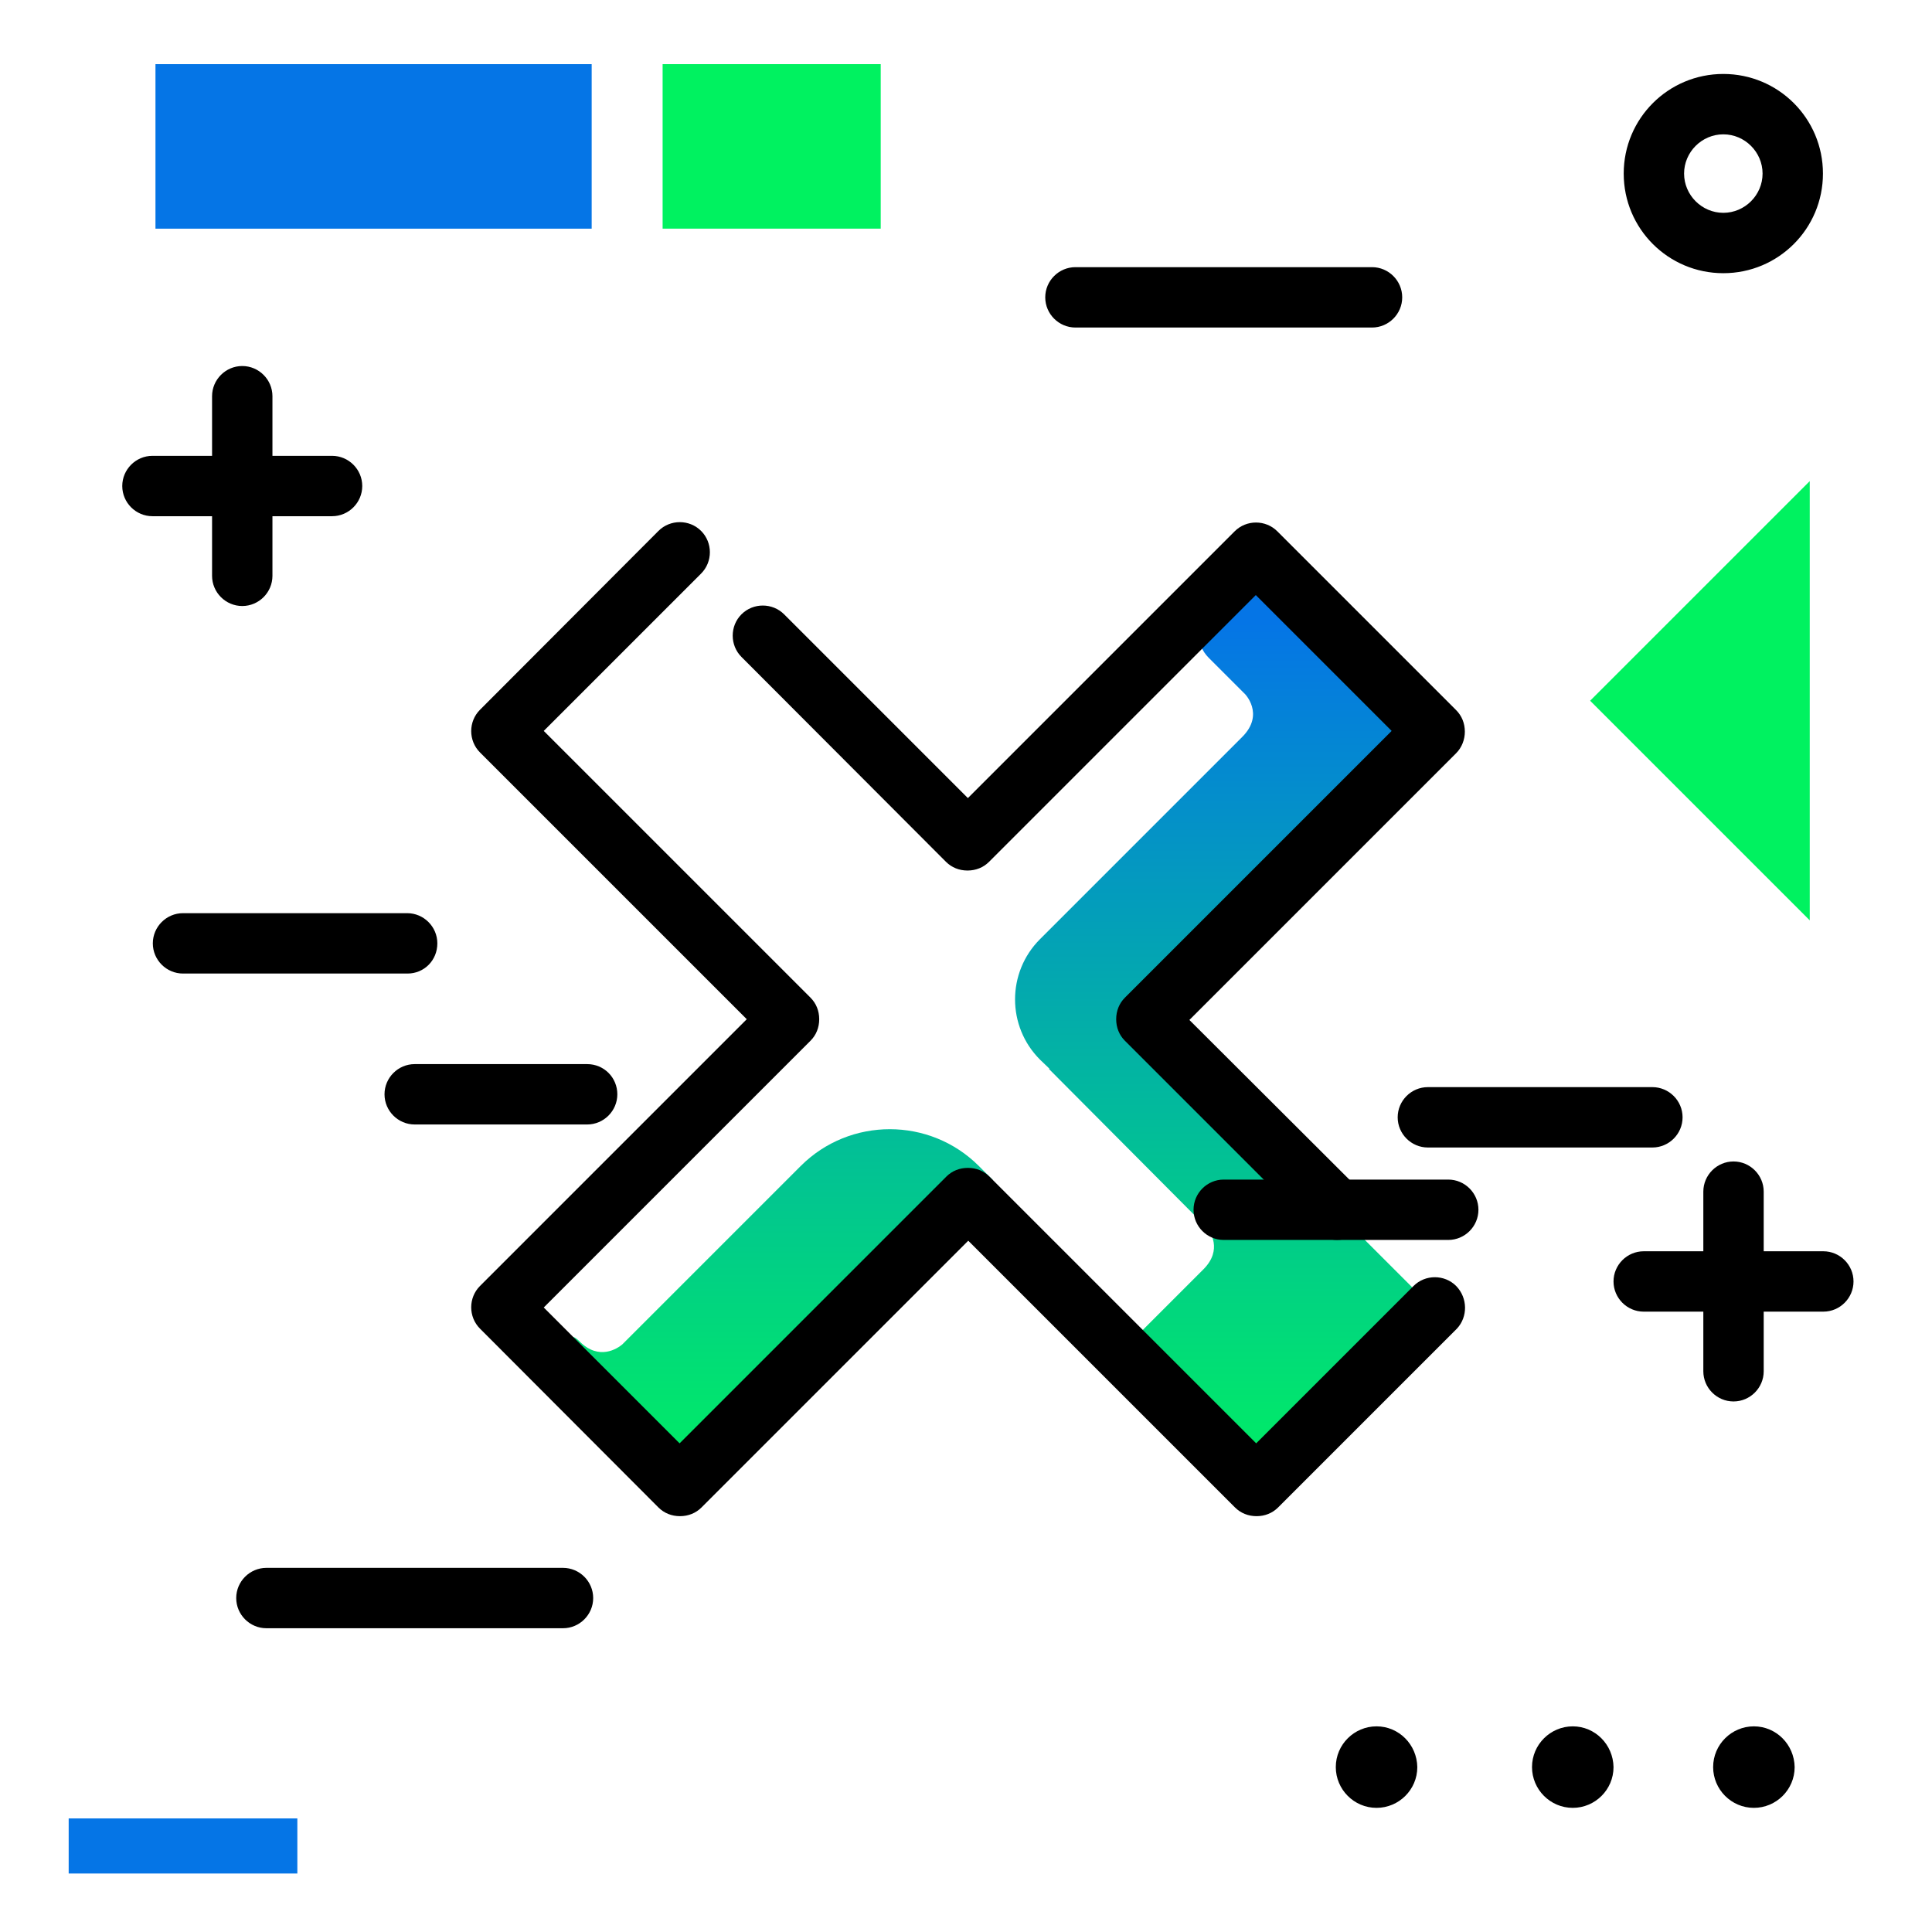 <svg version="1.1" id="Layer_1" xmlns="http://www.w3.org/2000/svg" xmlns:xlink="http://www.w3.org/1999/xlink" x="0px" y="0px" viewBox="0 0 512 512" enable-background="new 0 0 512 512" xml:space="preserve">
<linearGradient id="SVGID_1_" gradientUnits="userSpaceOnUse" x1="267.099" y1="398.691" x2="267.099" y2="164.746" class="gradient-element">
	<stop offset="0" class="primary-color-gradient" style="stop-color: #00F260"></stop>
	<stop offset="1" class="secondary-color-gradient" style="stop-color: #0575E6"></stop>
</linearGradient>
<path fill="url(#SVGID_1_)" d="M275.6,280.8c-8.8-8.8-8.8-23.1,0-31.9l53.6-53.6c6.1-6.1,0.6-11.6,0.5-11.6l-9.4-9.4
	c-3.6-3.6-3.6-9.5,0-13.2l6.1-6.1c3.6-3.6,9.5-3.6,13.2,0l34.1,34.1c2.1,2.1,3,5,2.6,7.7l2.9,2.9l-73.2,73.2l77.1,77.1L364,369.3
	l-1-1l-28.9,28.9l-38-38l22.9-22.9c5-5.1,1.8-9.9,0.7-11.1L278,283.3l0.1-0.1L275.6,280.8z M157.3,369.3l24.6,24.6l81.2-81.2
	l-3.7-3.7c-13-13-34.2-13-47.2,0l-47.3,47.3c-1.2,1-6.1,4.4-11.3-0.8c-6.1-6.1,0.3,13.1,0.7,13.5
	C154.4,369.2,155.7,369.3,157.3,369.3z"></path>
<path d="M196.5,174.1c-3.1-3.1-3.1-8.2,0-11.3c3.1-3.1,8.2-3.1,11.3,0l48.7,48.7l70.7-70.7c3.1-3.1,8.2-3.1,11.3,0l47.4,47.4
	c1.5,1.5,2.3,3.5,2.3,5.7c0,2.1-0.8,4.2-2.3,5.7l-70.7,70.7L360,315c3.1,3.1,3.1,8.2,0,11.3c-1.6,1.6-3.6,2.3-5.7,2.3
	c-2,0-4.1-0.8-5.7-2.3l-50.5-50.5c-1.5-1.5-2.3-3.5-2.3-5.7s0.8-4.2,2.3-5.7l70.7-70.7l-36-36l-70.7,70.7c-1.5,1.5-3.5,2.3-5.7,2.3
	s-4.2-0.8-5.7-2.3L196.5,174.1z M385.9,340.8c-3.1-3.1-8.2-3.1-11.3,0l-41.7,41.7l-70.7-70.7c-1.5-1.5-3.5-2.3-5.7-2.3
	s-4.2,0.8-5.7,2.3l-70.7,70.7l-36-36l70.7-70.7c1.5-1.5,2.3-3.5,2.3-5.7s-0.8-4.2-2.3-5.7l-70.7-70.7l41.7-41.7
	c3.1-3.1,3.1-8.2,0-11.3c-3.1-3.1-8.2-3.1-11.3,0l-47.3,47.4c-3.1,3.1-3.1,8.2,0,11.3l70.7,70.7l-70.7,70.7c-3.1,3.1-3.1,8.2,0,11.3
	l47.3,47.4c1.5,1.5,3.5,2.3,5.7,2.3s4.2-0.8,5.7-2.3l70.7-70.7l70.7,70.7c1.5,1.5,3.5,2.3,5.7,2.3s4.2-0.8,5.7-2.3l47.4-47.4
	C389,349,389,344,385.9,340.8z"></path>
<g>
	<path fill="#00F260" class="primary-color" d="M479.6,127.5v116.4l-58.2-58.2L479.6,127.5z M175.6,60.6h57.8V17h-57.8V60.6z"></path>
	<path fill="#0575E6" class="secondary-color" d="M18.2,481.9h60.6v14.6H18.2V481.9z M41.2,17v43.6h115.6V17H41.2z"></path>
</g>
<path d="M56.2,136.8H40.4c-4.4,0-8-3.6-8-8s3.6-8,8-8h15.8V105c0-4.4,3.6-8,8-8s8,3.6,8,8v15.8h15.8c4.4,0,8,3.6,8,8s-3.6,8-8,8
	H72.2v15.8c0,4.4-3.6,8-8,8s-8-3.6-8-8V136.8z M483.2,331.6h-15.8v-15.8c0-4.4-3.6-8-8-8s-8,3.6-8,8v15.8h-15.8c-4.4,0-8,3.6-8,8
	s3.6,8,8,8h15.8v15.8c0,4.4,3.6,8,8,8s8-3.6,8-8v-15.8h15.8c4.4,0,8-3.6,8-8S487.6,331.6,483.2,331.6z M430.3,46
	c0-14.6,11.8-26.4,26.4-26.4s26.4,11.8,26.4,26.4s-11.8,26.4-26.4,26.4S430.3,60.6,430.3,46z M446.3,46c0,5.7,4.7,10.4,10.4,10.4
	s10.4-4.7,10.4-10.4c0-5.7-4.7-10.4-10.4-10.4S446.3,40.3,446.3,46z M115.9,250c0-4.4-3.6-8-8-8H48.5c-4.4,0-8,3.6-8,8s3.6,8,8,8
	h59.5C112.4,258,115.9,254.5,115.9,250z M149.2,415.5H70.6c-4.4,0-8,3.6-8,8s3.6,8,8,8h78.6c4.4,0,8-3.6,8-8
	S153.6,415.5,149.2,415.5z M155.6,282h-45.7c-4.4,0-8,3.6-8,8s3.6,8,8,8h45.7c4.4,0,8-3.6,8-8S160.1,282,155.6,282z M378.4,304.1
	h59.5c4.4,0,8-3.6,8-8s-3.6-8-8-8h-59.5c-4.4,0-8,3.6-8,8S374,304.1,378.4,304.1z M383.8,312.6h-59.5c-4.4,0-8,3.6-8,8s3.6,8,8,8
	h59.5c4.4,0,8-3.6,8-8S388.2,312.6,383.8,312.6z M464.8,457.5c-5.9,0-10.8,4.8-10.8,10.8c0,5.9,4.8,10.8,10.8,10.8
	c5.9,0,10.8-4.8,10.8-10.8C475.5,462.3,470.7,457.5,464.8,457.5z M416.8,457.5c-5.9,0-10.8,4.8-10.8,10.8c0,5.9,4.8,10.8,10.8,10.8
	c5.9,0,10.8-4.8,10.8-10.8C427.5,462.3,422.7,457.5,416.8,457.5z M364.8,457.5c-5.9,0-10.8,4.8-10.8,10.8c0,5.9,4.8,10.8,10.8,10.8
	c5.9,0,10.8-4.8,10.8-10.8C375.5,462.3,370.7,457.5,364.8,457.5z M371.6,78.8c0-4.4-3.6-8-8-8H285c-4.4,0-8,3.6-8,8s3.6,8,8,8h78.6
	C368,86.8,371.6,83.2,371.6,78.8z"></path>
</svg>